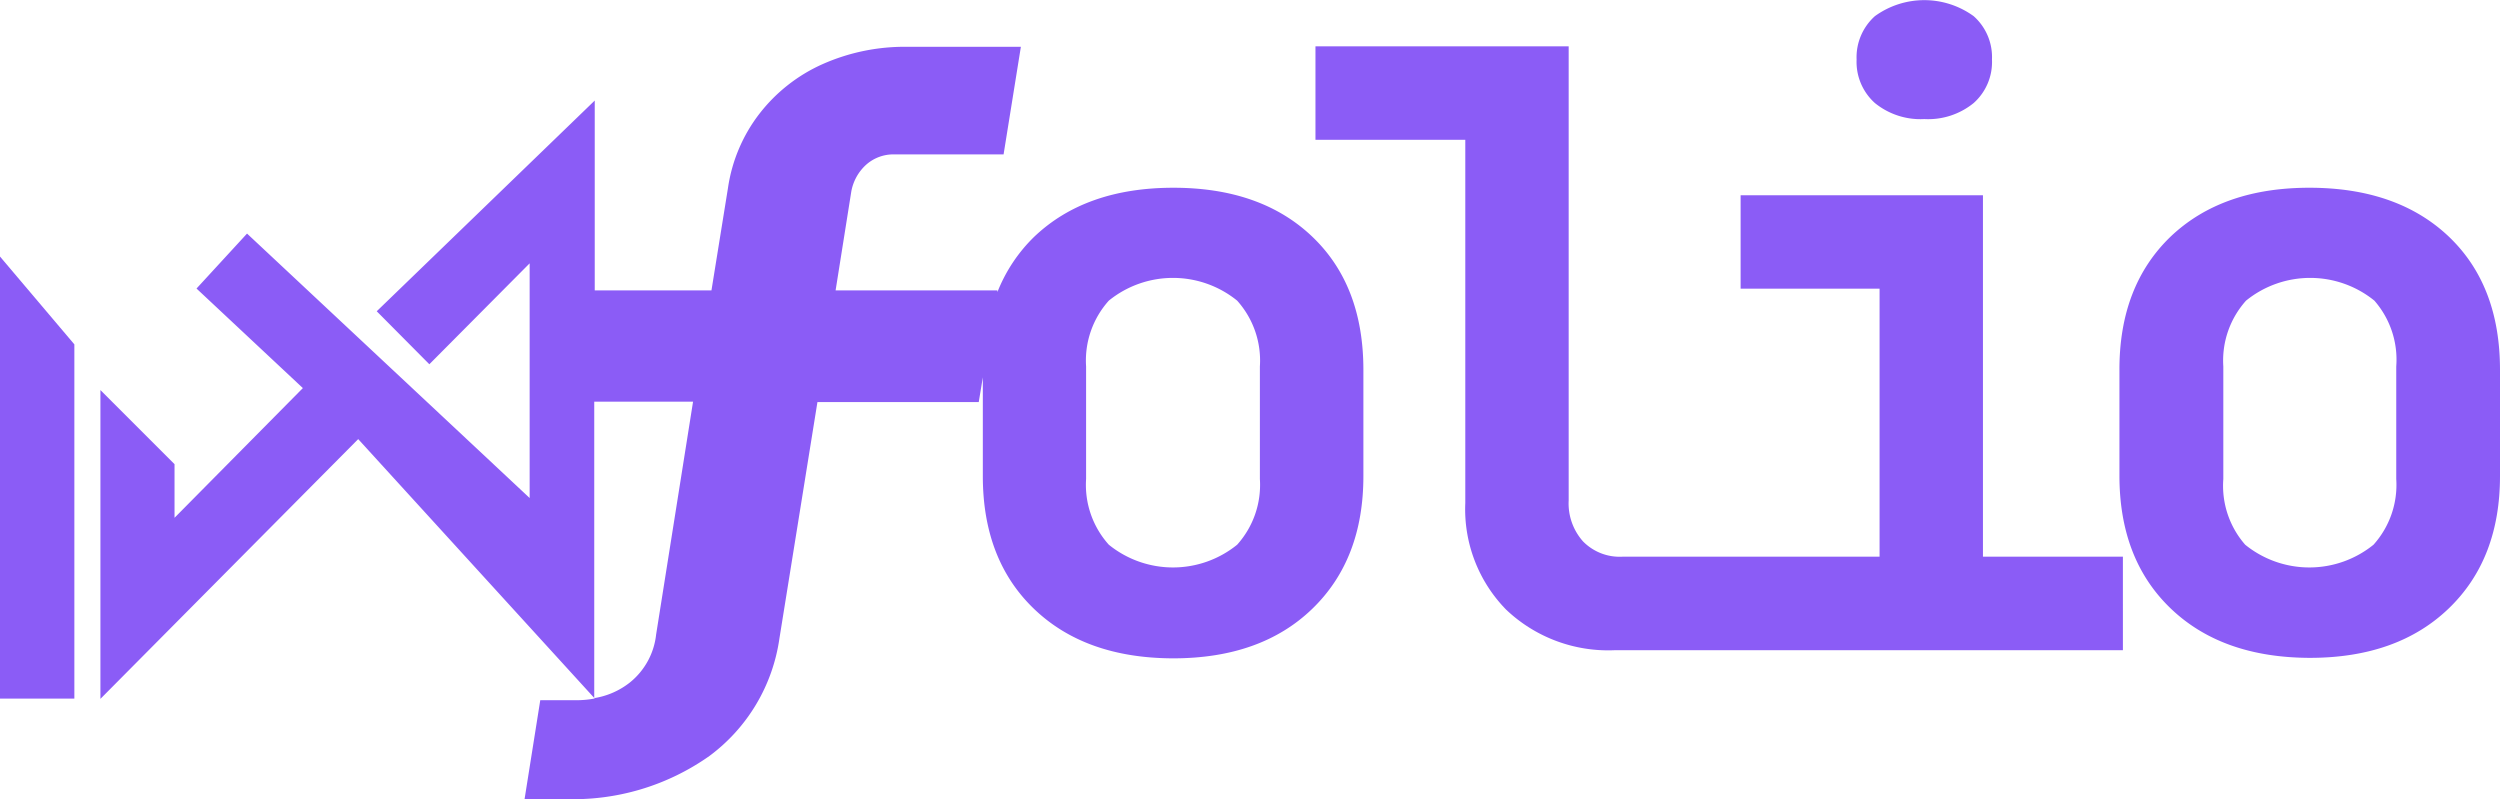<svg xmlns="http://www.w3.org/2000/svg" viewBox="0 0 202.4 64.7"><defs><style>.cls-1{fill:#8b5cf6;}</style></defs><g id="Layer_2" data-name="Layer 2"><g id="Layer_1-2" data-name="Layer 1"><path class="cls-1" d="M95,15.2q-7.09,0-11.25,3.95a12.78,12.78,0,0,0-3,4.5l0-.14H67.65l1.27-8a3.85,3.85,0,0,1,1.21-2.18,3.32,3.32,0,0,1,2.28-.83h8.84l1.4-8.71H73.48a16.37,16.37,0,0,0-6.9,1.41,13.33,13.33,0,0,0-5.09,4,12.85,12.85,0,0,0-2.55,6L57.6,23.51H48.15V8.14L30.5,25.2l4.26,4.29,8.12-8.17v19L20,18.91l-4.09,4.45,8.61,8.06L14.13,41.92V37.58l0,0-6-6v25L29,35.55l19.15,21a8,8,0,0,1-1.5.14H43.74l-1.27,8h3.21a19.11,19.11,0,0,0,11.76-3.49A14.36,14.36,0,0,0,63.1,51.7l3.08-19.15H79.24l.33-2v8q0,6.77,4.15,10.75t11.25,4q7.11,0,11.26-4t4.15-10.75V29.94q0-6.84-4.15-10.79T95,15.2ZM53.12,51.37A5.78,5.78,0,0,1,51,55.25a6.23,6.23,0,0,1-2.89,1.27v-24h8ZM102,38.78a7.24,7.24,0,0,1-1.84,5.32,8.25,8.25,0,0,1-10.39,0,7.24,7.24,0,0,1-1.84-5.32V29.67a7.26,7.26,0,0,1,1.84-5.33,8.25,8.25,0,0,1,10.39,0A7.26,7.26,0,0,1,102,29.67Z"/><path class="cls-1" d="M155.79,9.64a5.83,5.83,0,0,0,4-1.3,4.44,4.44,0,0,0,1.48-3.52,4.43,4.43,0,0,0-1.48-3.51,6.81,6.81,0,0,0-8,0,4.47,4.47,0,0,0-1.48,3.51,4.47,4.47,0,0,0,1.48,3.52A5.84,5.84,0,0,0,155.79,9.64Z"/><path class="cls-1" d="M160.54,15.81H140.92v7.56h11.25v21.7H131.34a4.15,4.15,0,0,1-3.18-1.24A4.62,4.62,0,0,1,127,40.52V3.75h-20.5v7.57h12.13v29.4a11.62,11.62,0,0,0,3.31,8.64,12,12,0,0,0,8.81,3.28h41.12V45.07H160.54Z"/><path class="cls-1" d="M198.25,19.15Q194.09,15.21,187,15.2t-11.26,3.95q-4.16,4-4.15,10.79v8.57q0,6.77,4.15,10.75t11.26,4q7.09,0,11.25-4t4.15-10.75V29.94Q202.4,23.1,198.25,19.15ZM194,38.78a7.24,7.24,0,0,1-1.84,5.32,8.25,8.25,0,0,1-10.39,0A7.24,7.24,0,0,1,180,38.78V29.67a7.26,7.26,0,0,1,1.84-5.33,8.25,8.25,0,0,1,10.39,0A7.26,7.26,0,0,1,194,29.67Z"/><polygon class="cls-1" points="0 56.56 6.02 56.56 6.02 27.88 0 20.77 0 56.56"/></g></g></svg>